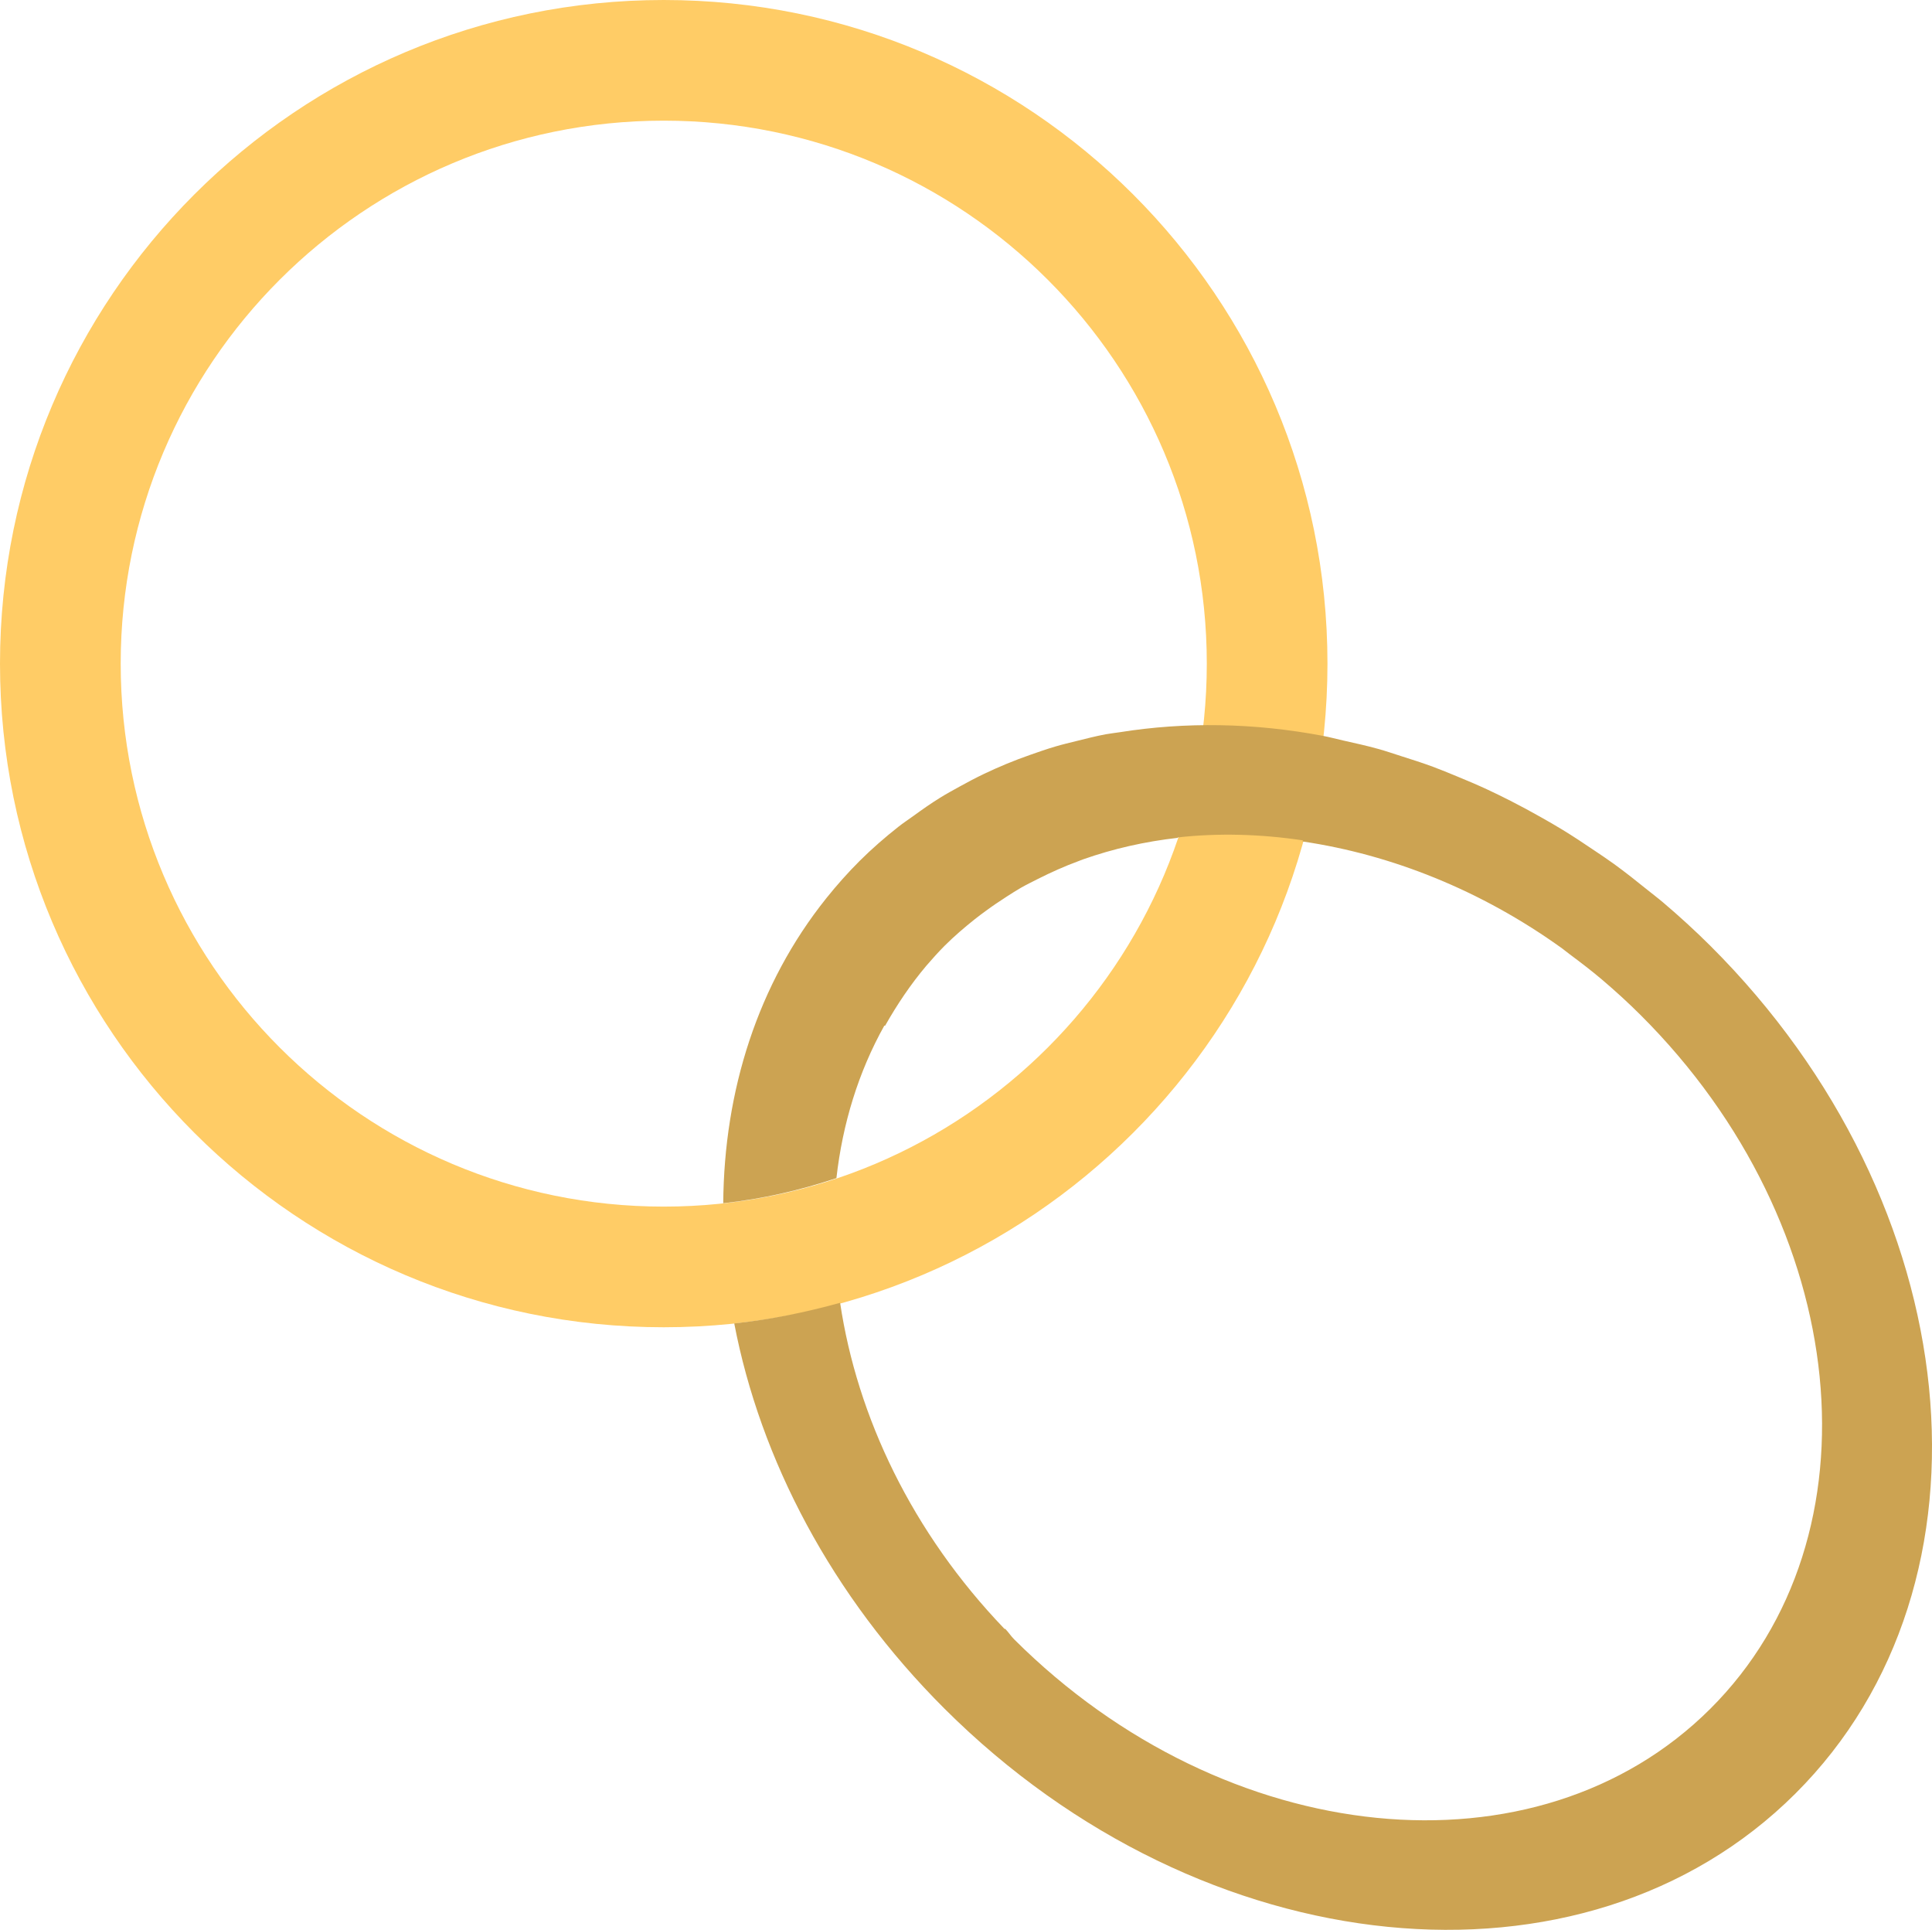 <?xml version="1.0" encoding="iso-8859-1"?>
<!-- Generator: Adobe Illustrator 16.0.0, SVG Export Plug-In . SVG Version: 6.00 Build 0)  -->
<!DOCTYPE svg PUBLIC "-//W3C//DTD SVG 1.1//EN" "http://www.w3.org/Graphics/SVG/1.1/DTD/svg11.dtd">
<svg version="1.1" id="Layer_1" xmlns="http://www.w3.org/2000/svg" xmlns:xlink="http://www.w3.org/1999/xlink" x="0px" y="0px"
	 width="64.029px" height="63.947px" viewBox="0 0 64.029 63.947" style="enable-background:new 0 0 64.029 63.947;"
	 xml:space="preserve">
<g id="Ring">
	<g>
		<path style="fill-rule:evenodd;clip-rule:evenodd;fill:#FFCC66;" d="M21.997,0C9.849,0,0,9.846,0,21.99
			c0,12.146,9.849,21.99,21.997,21.99c12.149,0,21.997-9.845,21.997-21.99C43.994,9.846,34.146,0,21.997,0z M21.997,39.982
			C12.058,39.982,4,31.927,4,21.99S12.058,3.998,21.997,3.998c9.94,0,17.998,8.056,17.998,17.992S31.938,39.982,21.997,39.982z"/>
	</g>
</g>
<g id="Ring_1_">
	<g>
		<path style="fill-rule:evenodd;clip-rule:evenodd;fill:#CCA352;" d="M56.681,31.338c-0.506-0.504-1.028-0.979-1.561-1.432
			c-0.174-0.148-0.354-0.282-0.53-0.425c-0.363-0.294-0.729-0.583-1.102-0.854c-0.218-0.158-0.439-0.304-0.66-0.453
			c-0.341-0.231-0.684-0.458-1.031-0.671c-0.24-0.146-0.483-0.286-0.728-0.424c-0.335-0.19-0.673-0.372-1.013-0.545
			c-0.255-0.129-0.51-0.255-0.768-0.375c-0.337-0.156-0.676-0.3-1.016-0.439c-0.262-0.107-0.521-0.216-0.784-0.313
			c-0.346-0.128-0.693-0.238-1.042-0.349c-0.258-0.082-0.514-0.171-0.771-0.242c-0.389-0.108-0.776-0.193-1.165-0.28
			c-0.218-0.048-0.435-0.109-0.652-0.15l0,0l0,0c-2.298-0.438-4.58-0.469-6.75-0.123c-0.154,0.024-0.311,0.04-0.464,0.068
			c-0.325,0.061-0.643,0.143-0.962,0.222c-0.236,0.059-0.473,0.114-0.705,0.183c-0.285,0.084-0.564,0.181-0.844,0.28
			c-0.261,0.092-0.52,0.189-0.775,0.295c-0.251,0.104-0.499,0.214-0.744,0.331c-0.278,0.133-0.551,0.277-0.821,0.427
			c-0.215,0.119-0.43,0.236-0.638,0.365c-0.306,0.189-0.6,0.397-0.892,0.609c-0.163,0.118-0.331,0.228-0.489,0.353
			c-0.445,0.351-0.876,0.725-1.285,1.132c-0.394,0.393-0.758,0.804-1.099,1.229c-0.003,0.003-0.004,0.006-0.007,0.009
			c-2.266,2.832-3.386,6.367-3.414,10.104c1.299-0.142,2.551-0.429,3.751-0.832c0.203-1.799,0.728-3.513,1.587-5.052h0.028
			c0.394-0.696,0.841-1.364,1.364-1.984c0.195-0.226,0.394-0.449,0.607-0.663c0.316-0.315,0.652-0.603,0.996-0.877
			c0.118-0.095,0.24-0.184,0.361-0.273c0.227-0.167,0.459-0.324,0.694-0.475c0.158-0.1,0.313-0.203,0.475-0.295
			c0.186-0.106,0.379-0.199,0.568-0.296c0.434-0.218,0.876-0.417,1.332-0.585c0.054-0.02,0.105-0.042,0.159-0.061
			c1.003-0.354,2.055-0.592,3.138-0.714c0.002-0.005,0.002-0.01,0.004-0.014c1.347-0.151,2.74-0.112,4.146,0.097
			c-0.003,0.012-0.005,0.024-0.009,0.037c2.936,0.434,5.916,1.611,8.604,3.546c0.086,0.063,0.169,0.134,0.255,0.197
			c0.355,0.265,0.709,0.534,1.054,0.826c0.44,0.374,0.872,0.767,1.29,1.184c7.007,6.982,8.04,17.275,2.307,22.988
			c-5.732,5.714-16.06,4.684-23.065-2.299c-0.111-0.11-0.189-0.236-0.297-0.349h-0.026c-3.071-3.199-4.886-7.036-5.449-10.806
			c-1.138,0.313-2.305,0.556-3.509,0.683c0.862,4.492,3.213,9.021,6.974,12.771c8.563,8.534,21.187,9.792,28.192,2.81
			C66.507,52.451,65.244,39.871,56.681,31.338z"/>
	</g>
</g>
<g>
</g>
<g>
</g>
<g>
</g>
<g>
</g>
<g>
</g>
<g>
</g>
<g>
</g>
<g>
</g>
<g>
</g>
<g>
</g>
<g>
</g>
<g>
</g>
<g>
</g>
<g>
</g>
<g>
</g>
</svg>
